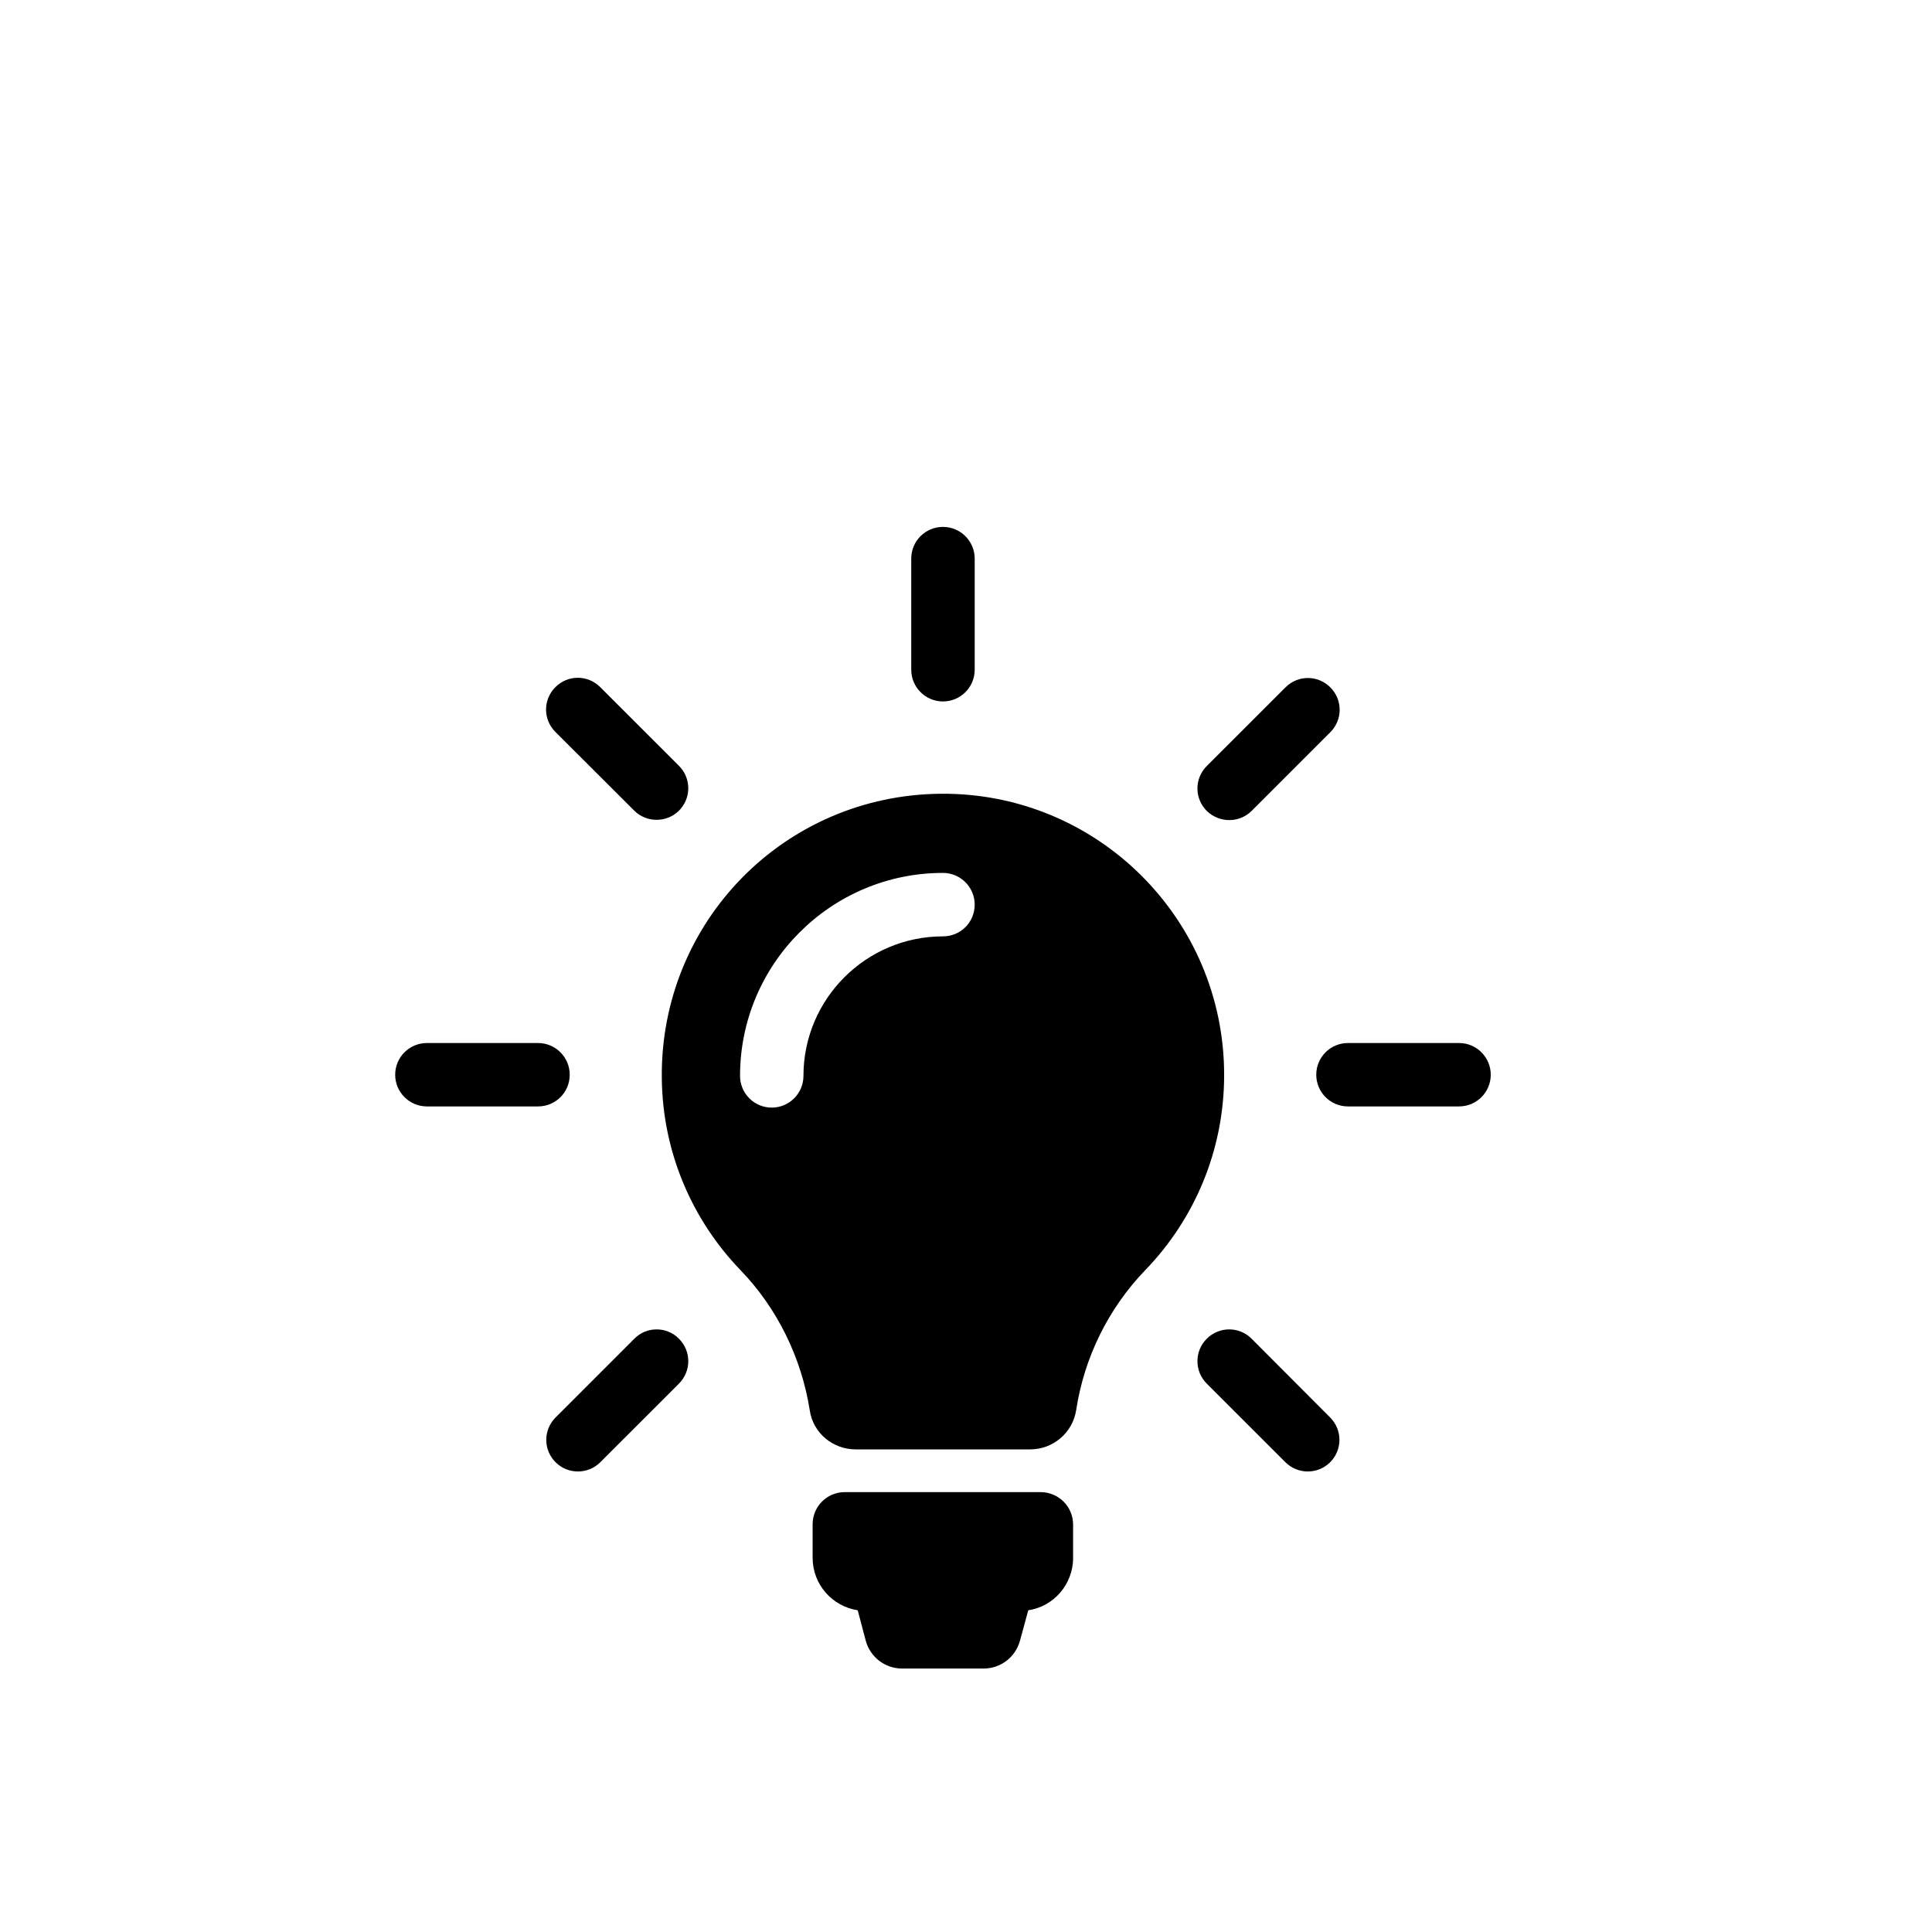 <svg width="44" height="44" viewBox="0 0 44 44" fill="none" xmlns="http://www.w3.org/2000/svg">
    <g filter="url(#filter0_d_513_5130)">
        <g clip-path="url(#clip0_513_5130)">
            <rect x="4" width="36" height="36" rx="5" fill="white"/>
            <g filter="url(#filter1_d_513_5130)">
                <path d="M24.439 26.721V27.48C24.439 28.085 23.995 28.588 23.418 28.673L23.23 29.363C23.129 29.738 22.792 30 22.401 30H20.545C20.154 30 19.817 29.738 19.716 29.363L19.534 28.673C18.951 28.582 18.507 28.085 18.507 27.475V26.715C18.507 26.309 18.833 25.982 19.239 25.982H23.707C24.113 25.988 24.439 26.314 24.439 26.721ZM27.879 16.481C27.879 18.209 27.195 19.776 26.082 20.927C25.237 21.804 24.691 22.922 24.509 24.115C24.429 24.629 23.985 25.009 23.46 25.009H19.486C18.967 25.009 18.517 24.634 18.442 24.121C18.255 22.928 17.704 21.793 16.859 20.921C15.768 19.787 15.088 18.247 15.072 16.551C15.035 12.988 17.87 10.104 21.433 10.077C24.991 10.051 27.879 12.929 27.879 16.481ZM22.198 12.602C22.198 12.207 21.877 11.88 21.476 11.88C18.929 11.88 16.854 13.951 16.854 16.503C16.854 16.898 17.174 17.225 17.576 17.225C17.972 17.225 18.298 16.904 18.298 16.503C18.298 14.748 19.726 13.325 21.476 13.325C21.877 13.325 22.198 13.004 22.198 12.602ZM21.476 7.975C21.872 7.975 22.198 7.654 22.198 7.253V4.722C22.198 4.326 21.877 4 21.476 4C21.075 4 20.753 4.321 20.753 4.722V7.253C20.753 7.654 21.08 7.975 21.476 7.975ZM12.975 16.476C12.975 16.08 12.654 15.754 12.253 15.754H9.722C9.326 15.754 9 16.075 9 16.476C9 16.872 9.321 17.198 9.722 17.198H12.253C12.654 17.198 12.975 16.877 12.975 16.476ZM33.229 15.754H30.699C30.303 15.754 29.977 16.075 29.977 16.476C29.977 16.872 30.297 17.198 30.699 17.198H33.229C33.625 17.198 33.951 16.877 33.951 16.476C33.951 16.08 33.63 15.754 33.229 15.754ZM14.446 22.489L12.654 24.281C12.37 24.565 12.37 25.019 12.654 25.303C12.793 25.442 12.98 25.512 13.162 25.512C13.344 25.512 13.531 25.442 13.67 25.303L15.463 23.511C15.746 23.227 15.746 22.772 15.463 22.489C15.184 22.205 14.724 22.205 14.446 22.489ZM27.997 10.677C28.179 10.677 28.366 10.607 28.505 10.468L30.297 8.676C30.581 8.392 30.581 7.937 30.297 7.654C30.014 7.37 29.559 7.37 29.276 7.654L27.483 9.446C27.2 9.73 27.2 10.184 27.483 10.468C27.628 10.607 27.81 10.677 27.997 10.677ZM14.446 10.463C14.585 10.602 14.772 10.671 14.954 10.671C15.136 10.671 15.323 10.602 15.463 10.463C15.746 10.179 15.746 9.724 15.463 9.441L13.67 7.649C13.387 7.365 12.932 7.365 12.649 7.649C12.365 7.932 12.365 8.387 12.649 8.67L14.446 10.463ZM28.505 22.489C28.222 22.205 27.767 22.205 27.483 22.489C27.2 22.772 27.2 23.227 27.483 23.511L29.276 25.303C29.415 25.442 29.602 25.512 29.784 25.512C29.966 25.512 30.153 25.442 30.292 25.303C30.576 25.019 30.576 24.565 30.292 24.281L28.505 22.489Z"
                      fill="black"/>
            </g>
        </g>
    </g>
    <defs>
        <filter id="filter0_d_513_5130" x="0" y="0" width="44" height="44" filterUnits="userSpaceOnUse"
                color-interpolation-filters="sRGB">
            <feFlood flood-opacity="0" result="BackgroundImageFix"/>
            <feColorMatrix in="SourceAlpha" type="matrix" values="0 0 0 0 0 0 0 0 0 0 0 0 0 0 0 0 0 0 127 0"
                           result="hardAlpha"/>
            <feOffset dy="4"/>
            <feGaussianBlur stdDeviation="2"/>
            <feComposite in2="hardAlpha" operator="out"/>
            <feColorMatrix type="matrix" values="0 0 0 0 0 0 0 0 0 0 0 0 0 0 0 0 0 0 0.25 0"/>
            <feBlend mode="normal" in2="BackgroundImageFix" result="effect1_dropShadow_513_5130"/>
            <feBlend mode="normal" in="SourceGraphic" in2="effect1_dropShadow_513_5130" result="shape"/>
        </filter>
        <filter id="filter1_d_513_5130" x="5" y="4" width="32.953" height="34" filterUnits="userSpaceOnUse"
                color-interpolation-filters="sRGB">
            <feFlood flood-opacity="0" result="BackgroundImageFix"/>
            <feColorMatrix in="SourceAlpha" type="matrix" values="0 0 0 0 0 0 0 0 0 0 0 0 0 0 0 0 0 0 127 0"
                           result="hardAlpha"/>
            <feOffset dy="4"/>
            <feGaussianBlur stdDeviation="2"/>
            <feComposite in2="hardAlpha" operator="out"/>
            <feColorMatrix type="matrix" values="0 0 0 0 0 0 0 0 0 0 0 0 0 0 0 0 0 0 0.25 0"/>
            <feBlend mode="normal" in2="BackgroundImageFix" result="effect1_dropShadow_513_5130"/>
            <feBlend mode="normal" in="SourceGraphic" in2="effect1_dropShadow_513_5130" result="shape"/>
        </filter>
        <clipPath id="clip0_513_5130">
            <rect x="4" width="36" height="36" rx="5" fill="white"/>
        </clipPath>
    </defs>
</svg>
